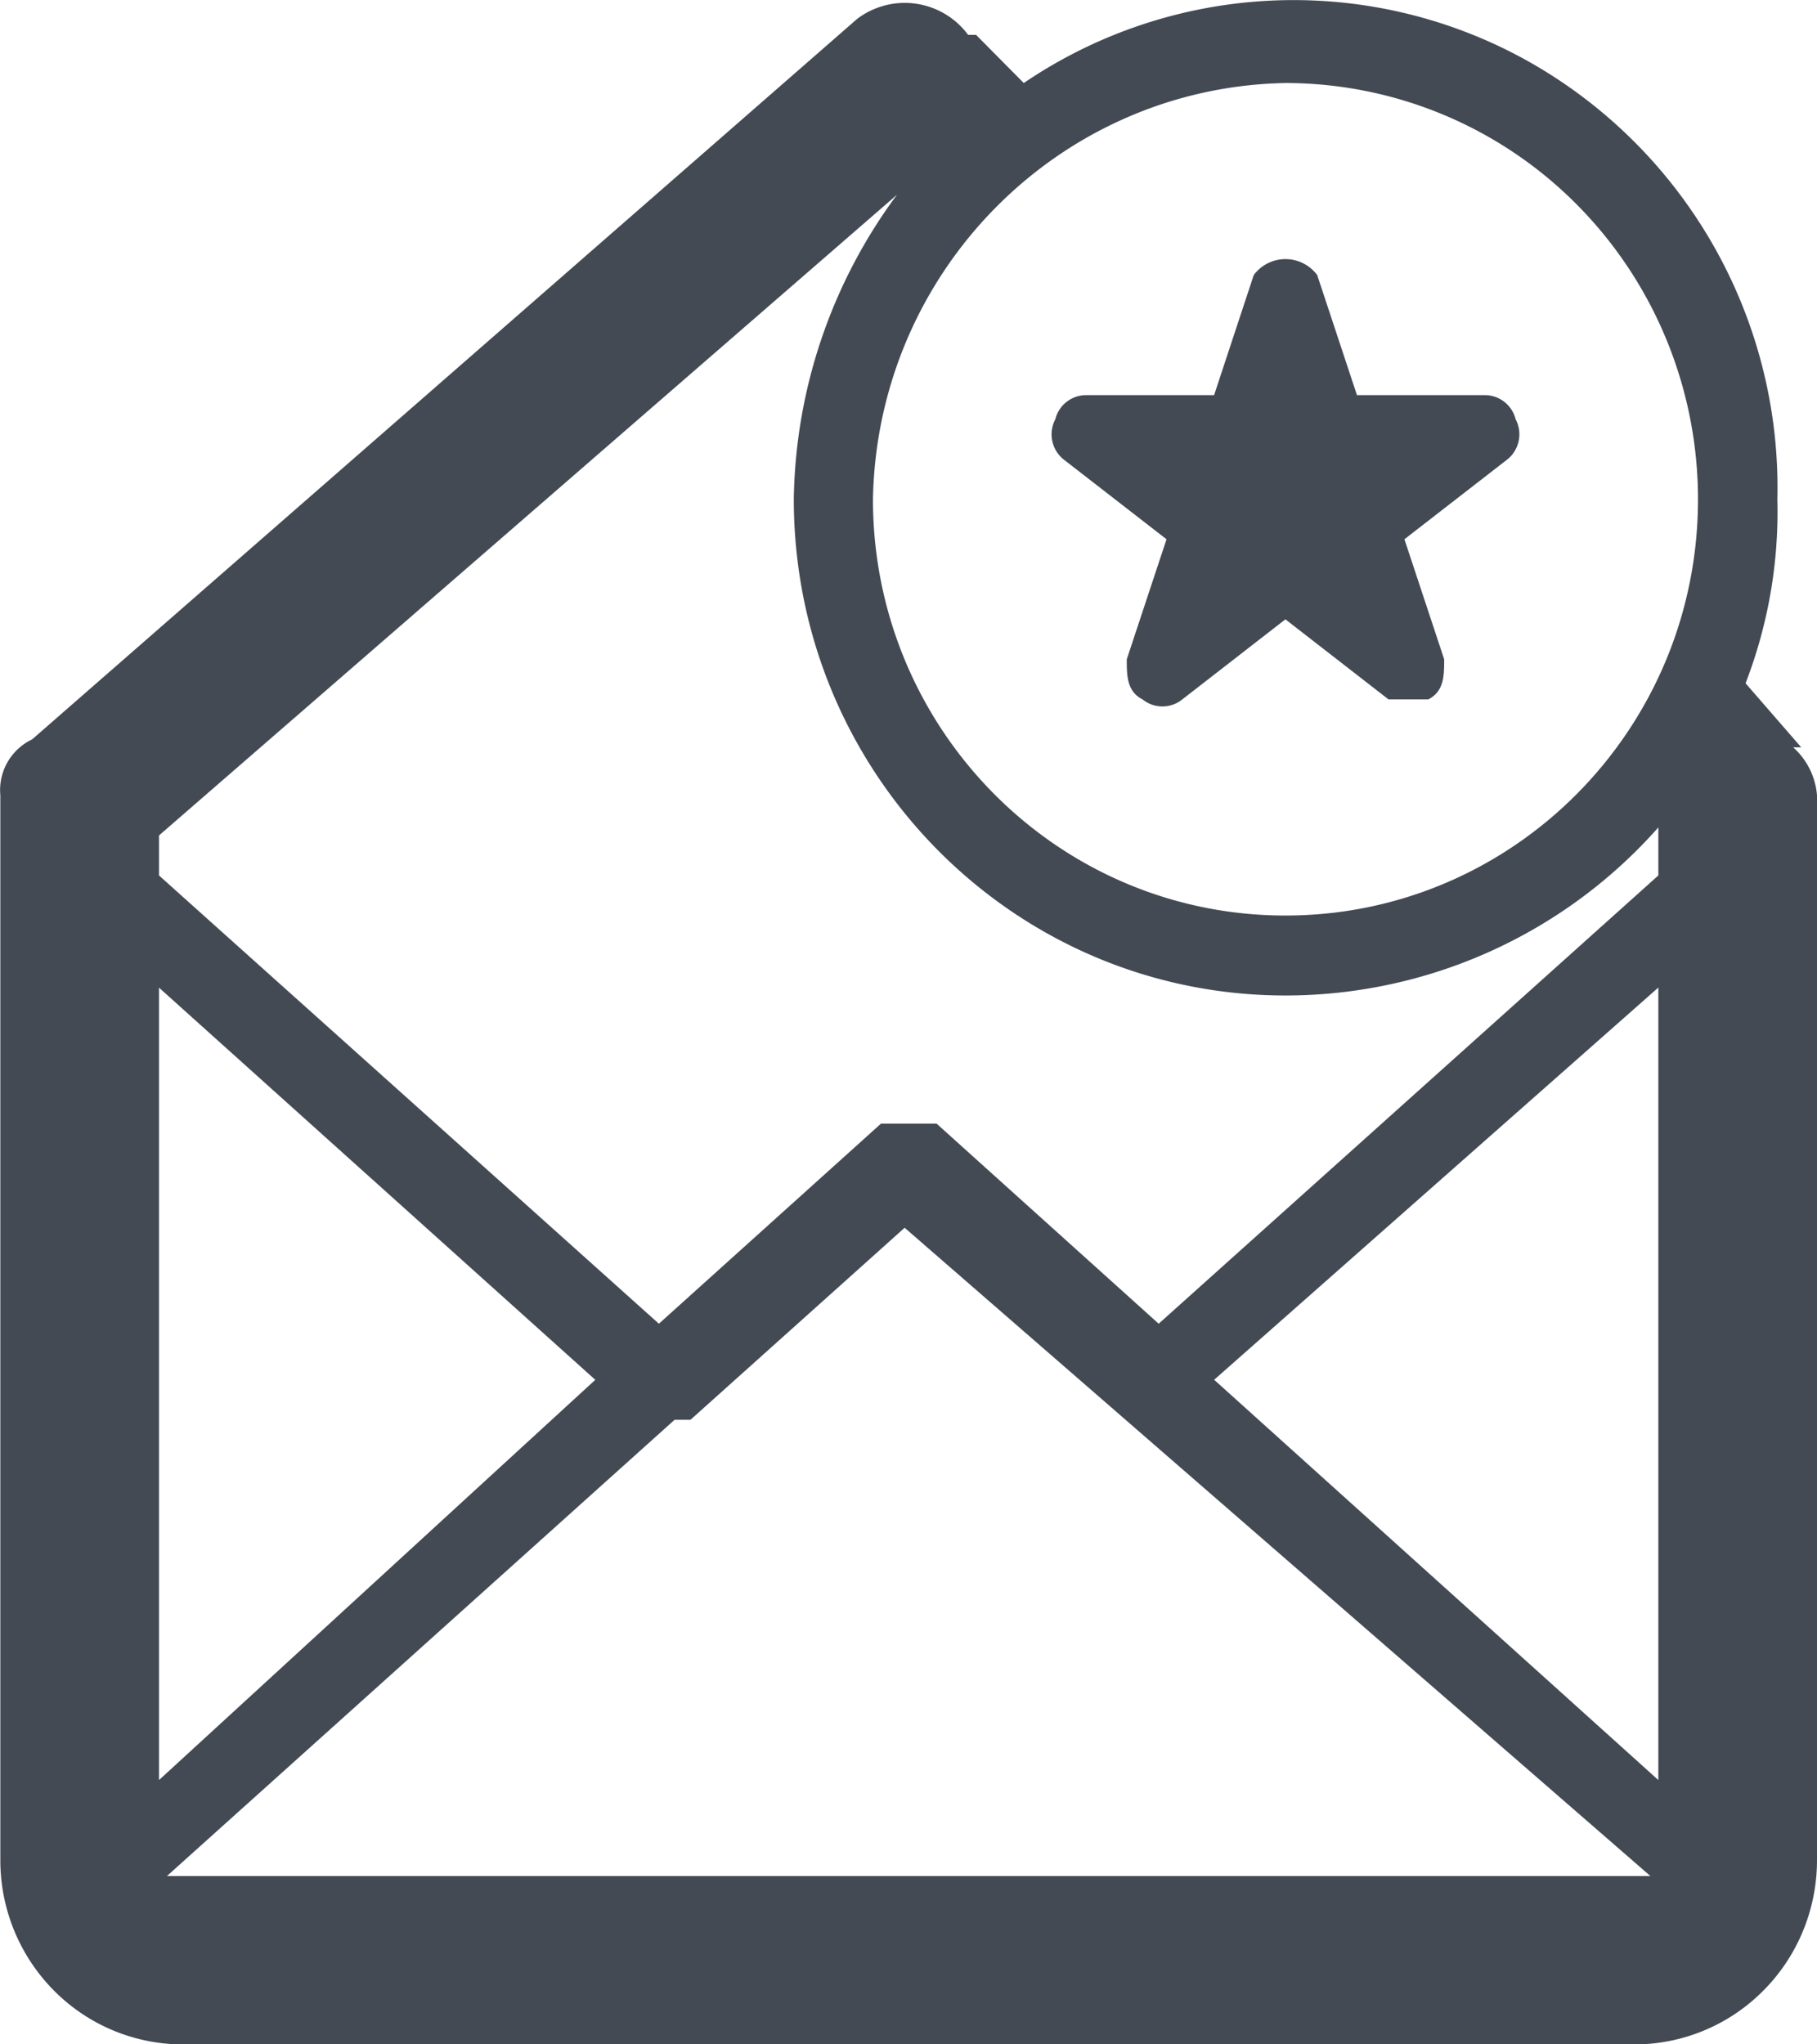 <svg xmlns="http://www.w3.org/2000/svg" width="16" height="18" viewBox="0 0 16 18">
    <path fill="#434A54" fill-rule="evenodd" d="M10.272 4.748l-.909-.705a.284.284 0 0 1-.07-.352.28.28 0 0 1 .28-.212h1.118l.349-1.057a.348.348 0 0 1 .559 0l.35 1.057h1.117a.28.28 0 0 1 .28.212.284.284 0 0 1-.07.352l-.909.705.35 1.057c0 .141 0 .282-.14.353h-.35l-.908-.705-.908.705a.278.278 0 0 1-.35 0c-.139-.07-.139-.212-.139-.353l.35-1.057zM15.79 6.58c.122.109.197.26.21.423v9.374c0 .443-.178.866-.495 1.172a1.599 1.599 0 0 1-1.182.45H1.68a1.599 1.599 0 0 1-1.182-.45 1.628 1.628 0 0 1-.495-1.172V7.003a.494.494 0 0 1 .28-.493L7.547.167a.694.694 0 0 1 .978.14h.07l.42.424a4.23 4.23 0 0 1 4.421-.203 4.306 4.306 0 0 1 2.215 3.868 4.192 4.192 0 0 1-.28 1.62l.49.564h-.07zM1.4 8.695v6.978l3.842-3.524-3.843-3.454zm13.133 7.823L7.966 10.81 6.08 12.501h-.14l-4.47 4.017h13.063zm-3.842-4.37l3.912 3.525V8.695l-3.912 3.454zm4.261-7.752c0-.972-.383-1.905-1.064-2.592A3.617 3.617 0 0 0 11.32.731C9.33.768 7.724 2.387 7.687 4.396c0 2.024 1.626 3.665 3.632 3.665 2.007 0 3.633-1.641 3.633-3.665zM7.896 1.717L1.4 7.356v.352l4.402 3.947 1.956-1.762h.489l1.956 1.762 4.4-3.947v-.423a4.384 4.384 0 0 1-3.283 1.48c-2.392 0-4.33-1.956-4.33-4.37a4.608 4.608 0 0 1 .907-2.678z"/>
</svg>
